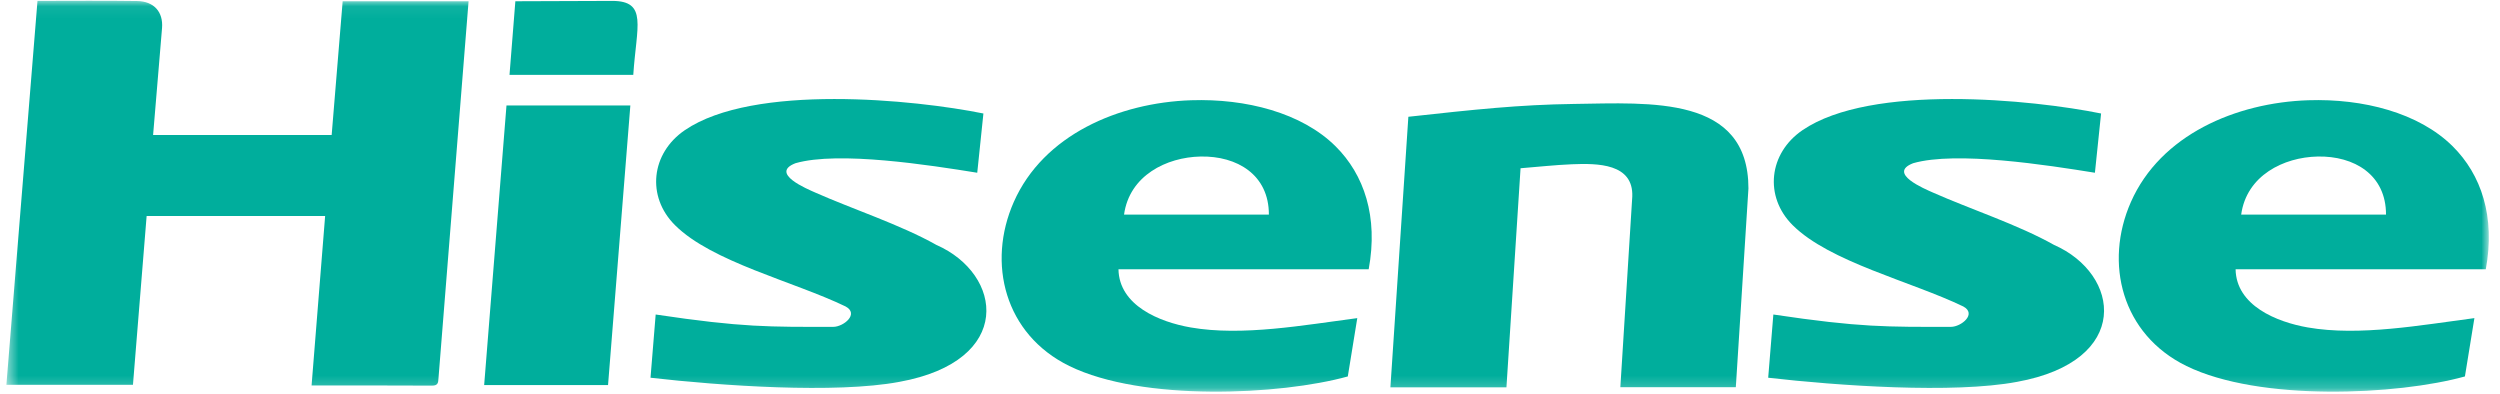<svg width="203" height="32" viewBox="0 0 203 32" fill="none" xmlns="http://www.w3.org/2000/svg">
<g clipPath="url(#clip0_2094_73905)">
<mask id="mask0_2094_73905" style="mask-type:luminance" maskUnits="userSpaceOnUse" x="0" y="0" width="203" height="32">
<path d="M202.094 0.062H0.519V31.804H202.094V0.062Z" fill="white"/>
</mask>
<g mask="url(#mask0_2094_73905)">
<path fillRule="evenodd" clipRule="evenodd" d="M3.044 0.071C5.815 0.071 8.472 0.043 11.127 0.083C12.502 0.103 13.262 0.965 13.158 2.277C12.925 5.141 12.678 8.055 12.432 10.961H26.931C27.226 7.383 27.523 3.736 27.824 0.104H38.048L35.603 30.736C35.581 31.079 35.561 31.314 35.082 31.312C31.863 31.294 28.647 31.301 25.3 31.301C25.667 26.706 26.033 22.142 26.401 17.537H11.907C11.539 22.089 11.169 26.64 10.796 31.246H0.519L3.044 0.071Z" fill="#00AE9C"/>
<path fillRule="evenodd" clipRule="evenodd" d="M112.901 31.452C113.387 24.119 113.872 16.823 114.359 9.482C119.745 8.89 123.38 8.501 127.799 8.44C134.036 8.353 141.974 7.74 141.973 15.305L140.949 31.443H131.573L132.541 15.966C132.646 13.27 129.731 13.253 127.643 13.338C126.27 13.395 124.904 13.546 123.469 13.662C123.087 19.621 122.706 25.519 122.323 31.452H112.901Z" fill="#00AE9C"/>
<path fillRule="evenodd" clipRule="evenodd" d="M103.033 17.424C103.04 14.195 100.459 12.65 97.481 12.71C94.723 12.766 91.708 14.252 91.273 17.424H103.033ZM90.82 21.865C90.873 24.809 94.142 26.145 96.684 26.589C100.87 27.32 105.906 26.393 110.211 25.831L109.441 30.568C103.971 32.085 92.763 32.625 86.831 29.72C81.566 27.142 80.133 21.356 82.317 16.406C84.728 10.945 90.851 8.335 96.724 8.14C101.15 7.993 105.697 9.146 108.452 11.883C110.762 14.178 111.928 17.59 111.137 21.865H90.82Z" fill="#00AE9C"/>
<path fillRule="evenodd" clipRule="evenodd" d="M193.744 17.424C193.751 14.195 191.169 12.65 188.192 12.71C185.433 12.766 182.418 14.252 181.984 17.424H193.744ZM181.53 21.865C181.583 24.809 184.852 26.145 187.394 26.589C191.58 27.32 196.616 26.393 200.921 25.831L200.151 30.568C194.681 32.085 183.473 32.625 177.541 29.72C172.276 27.142 170.843 21.356 173.028 16.406C175.438 10.945 181.561 8.335 187.434 8.14C191.86 7.993 196.407 9.146 199.162 11.883C201.472 14.178 202.638 17.59 201.847 21.865H181.53Z" fill="#00AE9C"/>
<path fillRule="evenodd" clipRule="evenodd" d="M79.352 14.027C75.498 13.407 68.102 12.247 64.594 13.252C62.474 14.07 65.523 15.335 66.217 15.643C69.216 16.974 73.141 18.256 76.031 19.886C81.422 22.248 82.406 29.302 73.03 31.007C67.861 31.982 58.443 31.318 52.822 30.672L53.241 25.538C60.307 26.596 62.477 26.544 67.658 26.541C68.495 26.541 69.791 25.488 68.659 24.883C64.443 22.849 57.797 21.267 54.807 18.281C52.477 15.957 52.862 12.445 55.607 10.571C61.185 6.76 74.291 8.087 79.853 9.216L79.352 14.027Z" fill="#00AE9C"/>
<path fillRule="evenodd" clipRule="evenodd" d="M170.107 14.027C166.252 13.407 158.857 12.247 155.349 13.252C153.229 14.07 156.278 15.335 156.972 15.643C159.971 16.974 163.895 18.256 166.786 19.886C172.177 22.248 173.16 29.302 163.785 31.007C158.615 31.982 149.197 31.318 143.577 30.672L143.996 25.538C151.062 26.596 153.232 26.544 158.413 26.541C159.25 26.541 160.546 25.488 159.414 24.883C155.198 22.849 148.552 21.267 145.562 18.281C143.232 15.957 143.617 12.445 146.362 10.571C151.939 6.76 165.046 8.087 170.608 9.216L170.107 14.027Z" fill="#00AE9C"/>
</g>
<path fillRule="evenodd" clipRule="evenodd" d="M41.127 8.562H51.185C50.58 16.15 49.976 23.702 49.373 31.267H39.314C39.92 23.674 40.523 16.121 41.127 8.562Z" fill="#00AE9C"/>
<path fillRule="evenodd" clipRule="evenodd" d="M41.372 6.078C41.534 4.043 41.688 2.094 41.847 0.102L49.712 0.074C52.611 0.077 51.681 2.125 51.422 6.078H41.372Z" fill="#00AE9C"/>
</g>
<defs>
<clipPath id="clip0_2094_73905">
<rect width="201.956" height="32" fill="white" transform="translate(0.396)"/>
</clipPath>
</defs>
</svg>
